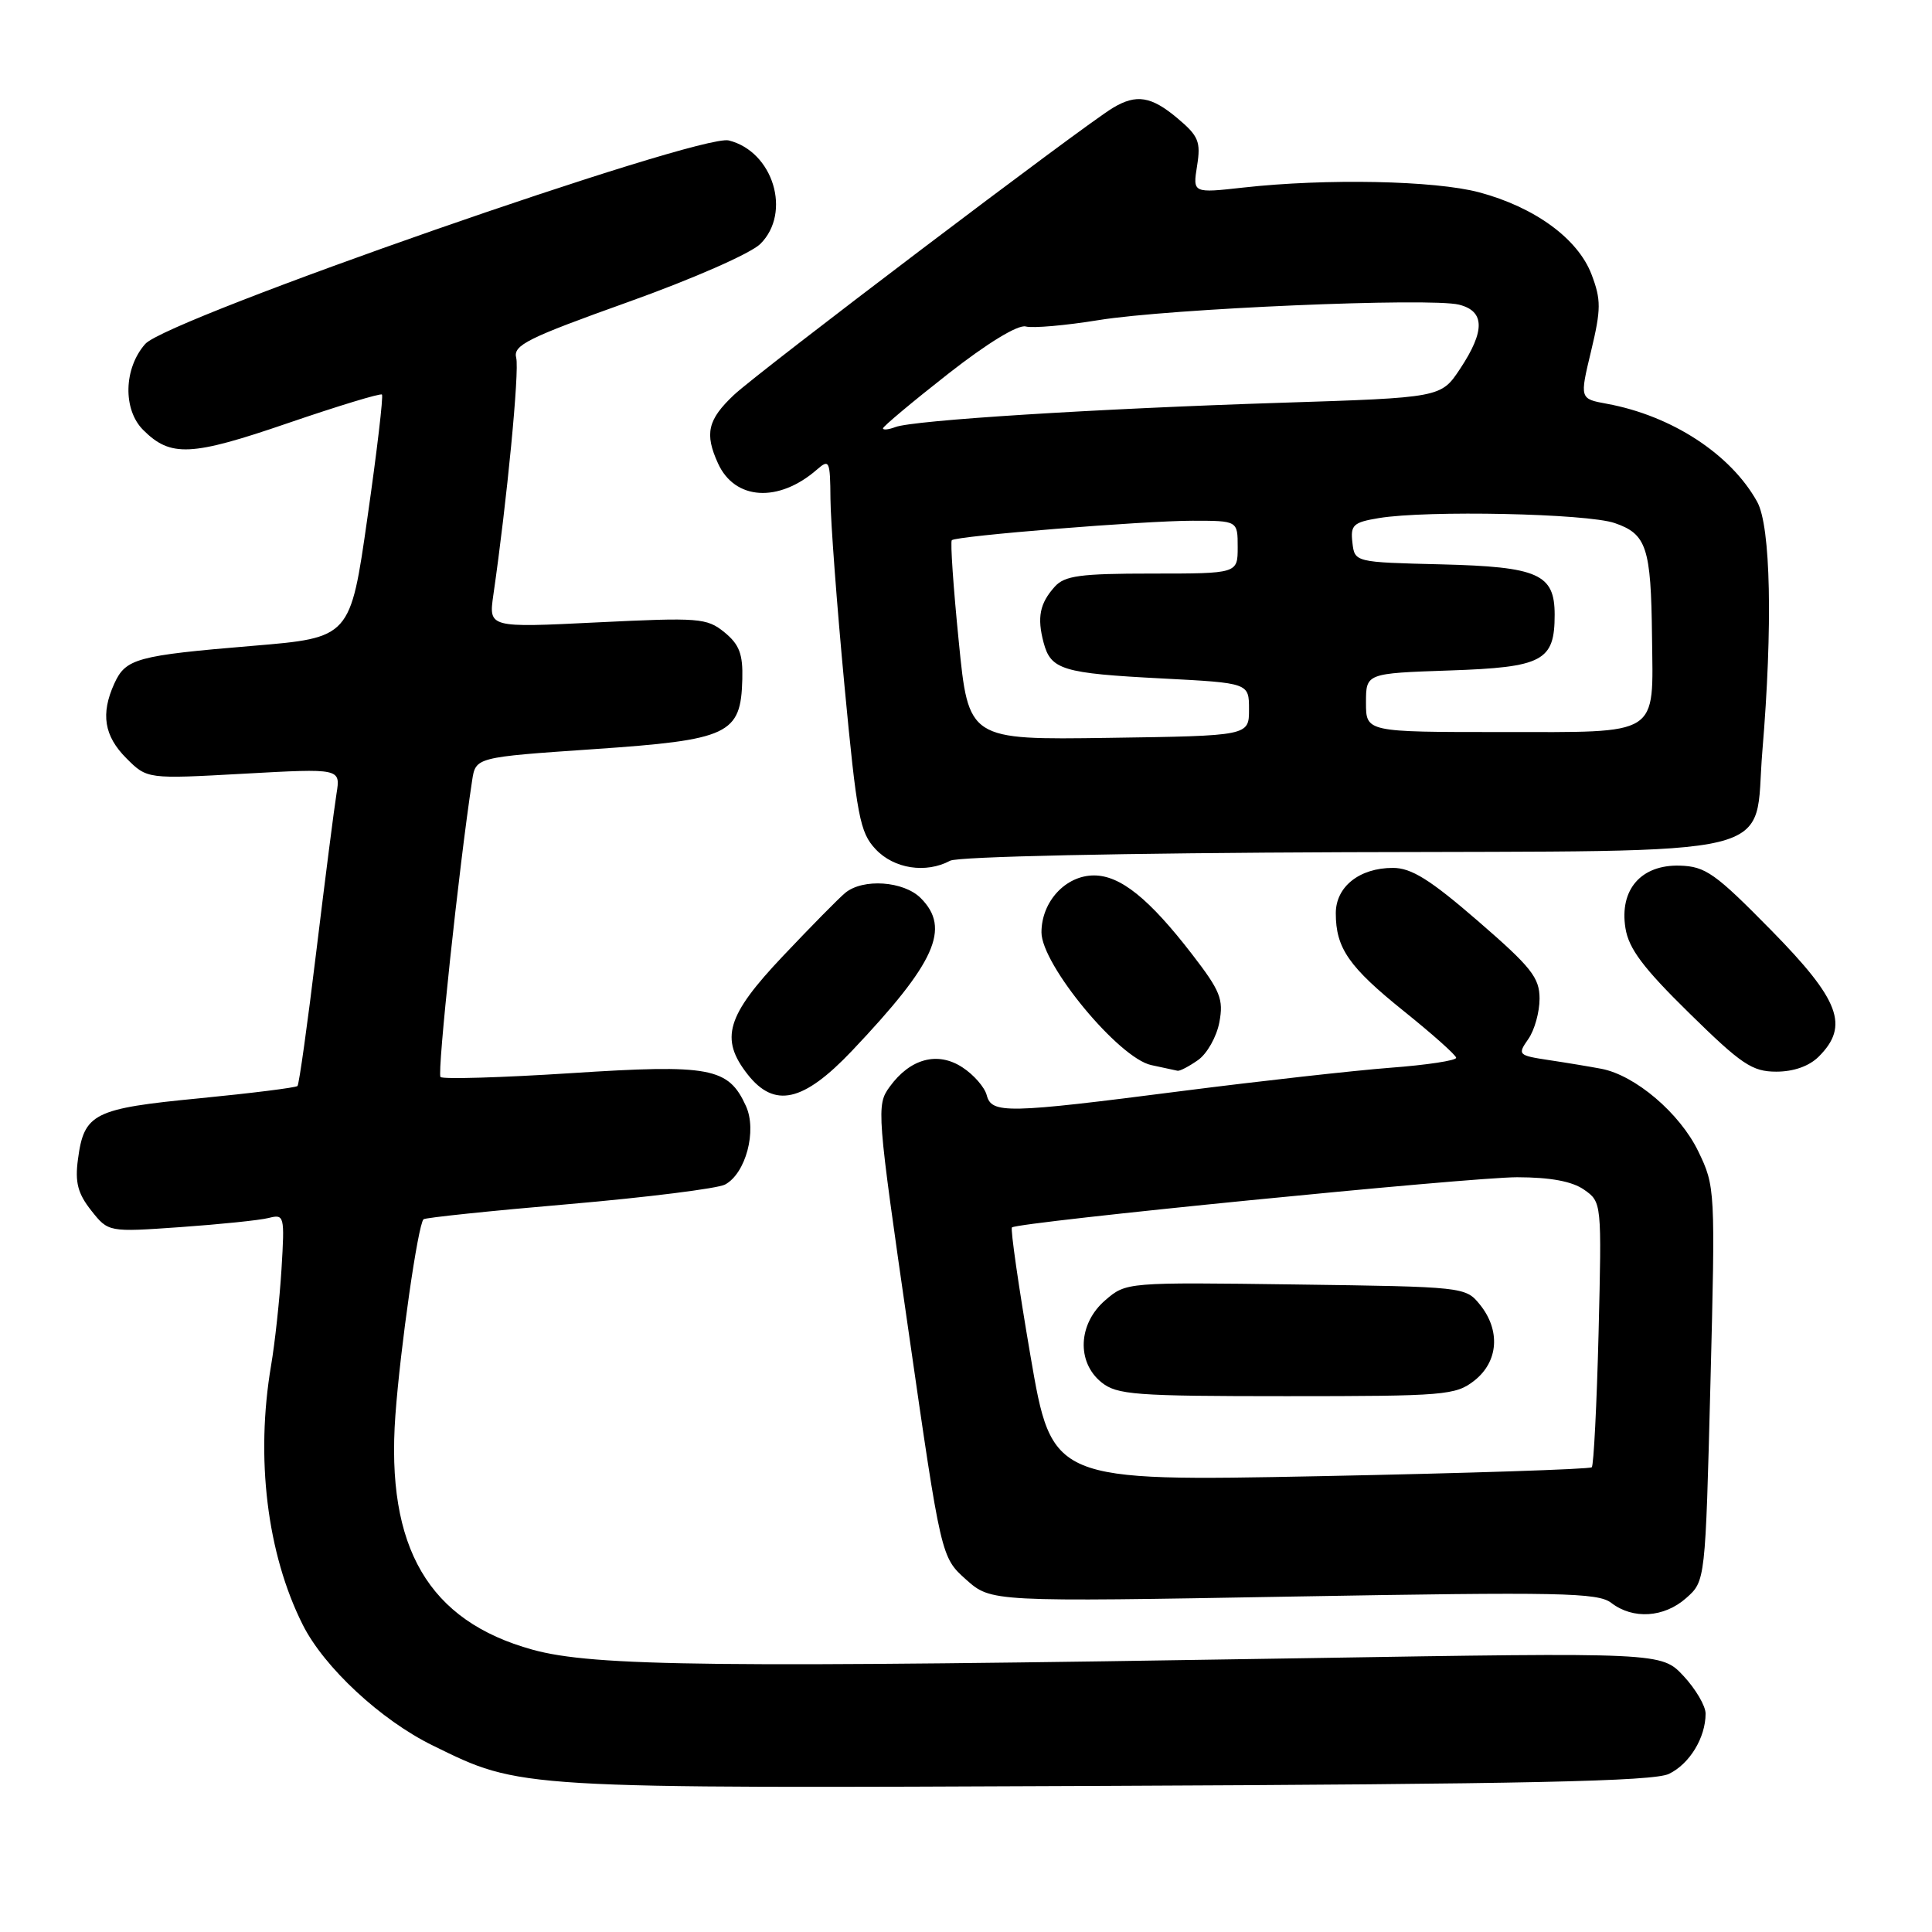 <?xml version="1.0" encoding="UTF-8" standalone="no"?>
<!DOCTYPE svg PUBLIC "-//W3C//DTD SVG 1.1//EN" "http://www.w3.org/Graphics/SVG/1.1/DTD/svg11.dtd" >
<svg xmlns="http://www.w3.org/2000/svg" xmlns:xlink="http://www.w3.org/1999/xlink" version="1.1" viewBox="0 0 256 256">
 <g >
 <path fill="currentColor"
d=" M 221.14 235.05 C 223.88 233.73 226.00 230.25 226.00 227.06 C 226.00 226.04 224.68 223.80 223.08 222.08 C 220.15 218.95 220.15 218.95 172.83 219.72 C 94.72 221.00 78.68 220.83 70.56 218.59 C 56.79 214.79 51.12 205.10 52.39 187.54 C 53.04 178.60 55.38 162.28 56.12 161.56 C 56.33 161.35 65.00 160.44 75.40 159.55 C 85.79 158.65 95.10 157.48 96.07 156.96 C 98.82 155.49 100.33 149.82 98.84 146.55 C 96.52 141.45 94.12 141.00 75.64 142.20 C 66.46 142.79 58.69 143.02 58.37 142.71 C 57.90 142.23 60.81 114.91 62.56 103.42 C 63.03 100.34 63.03 100.34 78.63 99.27 C 96.64 98.04 98.17 97.32 98.36 90.00 C 98.45 86.66 97.96 85.39 95.99 83.78 C 93.65 81.88 92.63 81.81 79.12 82.47 C 64.75 83.18 64.75 83.18 65.37 78.84 C 67.17 66.43 68.84 49.11 68.40 47.42 C 67.97 45.74 69.85 44.81 83.20 40.03 C 91.82 36.95 99.48 33.58 100.75 32.32 C 104.92 28.18 102.46 20.08 96.57 18.61 C 92.73 17.64 22.21 42.23 19.25 45.57 C 16.39 48.80 16.26 54.26 18.97 56.97 C 22.60 60.60 25.32 60.47 38.14 56.07 C 44.80 53.79 50.42 52.08 50.61 52.28 C 50.81 52.48 49.95 59.81 48.69 68.57 C 46.42 84.50 46.42 84.50 33.46 85.58 C 18.11 86.86 16.66 87.26 15.15 90.57 C 13.32 94.59 13.79 97.52 16.75 100.48 C 19.50 103.23 19.50 103.23 32.31 102.52 C 45.13 101.81 45.13 101.81 44.59 105.16 C 44.29 107.00 43.09 116.38 41.92 126.00 C 40.76 135.62 39.63 143.68 39.42 143.90 C 39.21 144.12 33.36 144.85 26.43 145.53 C 12.39 146.89 11.14 147.52 10.33 153.61 C 9.92 156.66 10.30 158.13 12.08 160.39 C 14.36 163.27 14.36 163.27 23.90 162.60 C 29.14 162.23 34.40 161.69 35.59 161.39 C 37.68 160.86 37.73 161.07 37.30 168.17 C 37.05 172.20 36.43 177.95 35.92 180.93 C 33.84 193.19 35.38 205.86 40.11 215.28 C 42.94 220.93 50.49 227.94 57.35 231.29 C 69.09 237.05 68.07 236.98 146.50 236.64 C 202.18 236.40 219.10 236.04 221.14 235.05 Z  M 223.43 211.75 C 225.97 209.50 225.97 209.50 226.64 183.38 C 227.30 157.55 227.28 157.21 225.02 152.54 C 222.58 147.50 216.68 142.48 212.19 141.62 C 210.71 141.34 207.59 140.82 205.25 140.47 C 201.15 139.85 201.06 139.75 202.50 137.69 C 203.33 136.52 204.00 134.10 204.00 132.33 C 204.00 129.54 202.91 128.16 195.85 122.05 C 189.50 116.55 187.01 115.00 184.57 115.00 C 180.14 115.00 177.00 117.49 177.00 121.01 C 177.00 125.64 178.74 128.14 186.04 134.00 C 189.81 137.03 192.92 139.80 192.95 140.16 C 192.98 140.52 189.06 141.12 184.25 141.48 C 179.44 141.85 166.99 143.24 156.59 144.57 C 133.34 147.56 131.39 147.60 130.74 145.10 C 130.46 144.06 129.03 142.41 127.54 141.44 C 124.26 139.28 120.61 140.25 117.89 144.00 C 116.11 146.44 116.17 147.22 120.39 176.42 C 124.70 206.34 124.70 206.34 128.01 209.30 C 131.33 212.26 131.33 212.26 171.41 211.55 C 206.76 210.93 211.74 211.03 213.50 212.39 C 216.38 214.61 220.50 214.35 223.43 211.75 Z  M 112.88 139.25 C 123.96 127.56 126.01 123.01 122.00 119.00 C 119.74 116.74 114.34 116.37 112.00 118.31 C 111.17 118.99 107.46 122.76 103.75 126.68 C 96.26 134.59 95.35 137.63 99.07 142.37 C 102.63 146.89 106.45 146.02 112.88 139.25 Z  M 158.74 140.47 C 159.94 139.63 161.21 137.38 161.57 135.46 C 162.15 132.40 161.70 131.30 157.96 126.45 C 152.26 119.06 148.45 116.00 144.96 116.00 C 141.20 116.00 138.00 119.47 138.00 123.54 C 138.00 127.81 148.25 140.21 152.55 141.13 C 154.17 141.48 155.74 141.82 156.03 141.88 C 156.32 141.95 157.54 141.31 158.74 140.47 Z  M 241.00 140.00 C 245.07 135.93 243.78 132.51 234.70 123.27 C 227.27 115.71 225.99 114.80 222.57 114.70 C 217.45 114.56 214.56 117.88 215.38 122.98 C 215.81 125.70 217.74 128.27 223.84 134.25 C 230.76 141.05 232.18 142.00 235.37 142.00 C 237.67 142.00 239.73 141.27 241.00 140.00 Z  M 125.90 114.05 C 126.94 113.50 148.76 113.03 178.37 112.92 C 237.59 112.70 232.32 113.97 233.52 99.55 C 234.91 82.96 234.63 69.75 232.84 66.50 C 229.35 60.19 221.52 55.08 212.91 53.50 C 209.31 52.84 209.31 52.84 210.83 46.51 C 212.16 40.95 212.16 39.72 210.89 36.37 C 209.08 31.62 203.36 27.45 195.98 25.48 C 190.10 23.92 175.76 23.63 164.77 24.85 C 158.04 25.60 158.04 25.60 158.62 21.97 C 159.13 18.78 158.82 18.02 156.02 15.67 C 152.55 12.75 150.57 12.43 147.47 14.29 C 143.69 16.54 100.53 49.24 97.25 52.33 C 93.77 55.61 93.34 57.46 95.14 61.40 C 97.36 66.29 103.17 66.65 108.25 62.22 C 109.89 60.79 110.00 61.03 110.04 66.10 C 110.06 69.07 110.89 80.18 111.89 90.78 C 113.54 108.22 113.93 110.30 116.03 112.53 C 118.46 115.12 122.69 115.77 125.90 114.05 Z  M 136.54 179.64 C 134.97 170.48 133.87 162.83 134.09 162.64 C 134.94 161.93 194.78 155.99 201.03 155.99 C 205.45 156.00 208.31 156.53 209.90 157.64 C 212.24 159.28 212.24 159.35 211.82 176.62 C 211.58 186.15 211.17 194.16 210.92 194.42 C 210.66 194.68 194.46 195.21 174.92 195.60 C 139.40 196.30 139.40 196.30 136.54 179.64 Z  M 195.37 182.93 C 198.55 180.42 198.85 176.27 196.09 172.86 C 194.20 170.52 193.95 170.50 171.71 170.20 C 149.24 169.90 149.23 169.90 146.45 172.29 C 142.86 175.38 142.62 180.47 145.94 183.16 C 148.00 184.82 150.34 185.00 170.48 185.00 C 191.48 185.00 192.88 184.88 195.37 182.93 Z  M 127.04 84.98 C 126.32 77.80 125.91 71.77 126.12 71.58 C 126.75 71.01 151.61 69.00 158.02 69.00 C 164.00 69.00 164.00 69.00 164.00 72.50 C 164.00 76.00 164.00 76.00 152.65 76.00 C 143.11 76.00 141.06 76.28 139.75 77.75 C 137.77 79.96 137.40 81.81 138.28 85.14 C 139.24 88.75 140.77 89.22 154.00 89.90 C 165.50 90.50 165.50 90.50 165.50 94.00 C 165.50 97.50 165.50 97.50 146.91 97.77 C 128.33 98.04 128.33 98.04 127.04 84.98 Z  M 181.00 93.11 C 181.00 89.22 181.00 89.22 192.09 88.84 C 204.44 88.42 206.00 87.59 206.00 81.46 C 206.00 76.06 203.85 75.10 190.96 74.78 C 179.50 74.50 179.50 74.50 179.20 71.89 C 178.93 69.57 179.31 69.21 182.70 68.65 C 189.09 67.59 210.29 68.04 213.96 69.31 C 218.18 70.76 218.77 72.54 218.90 84.32 C 219.05 97.71 220.17 97.00 198.96 97.00 C 181.00 97.00 181.00 97.00 181.00 93.11 Z  M 117.00 56.76 C 117.00 56.51 120.87 53.27 125.60 49.56 C 130.83 45.46 134.87 43.00 135.91 43.26 C 136.84 43.51 141.18 43.13 145.55 42.42 C 154.95 40.89 189.50 39.41 193.33 40.37 C 196.76 41.23 196.80 43.84 193.47 48.87 C 190.94 52.69 190.94 52.69 169.72 53.37 C 145.14 54.16 121.00 55.68 118.64 56.59 C 117.74 56.93 117.00 57.01 117.00 56.76 Z "/>
</g>
</svg>